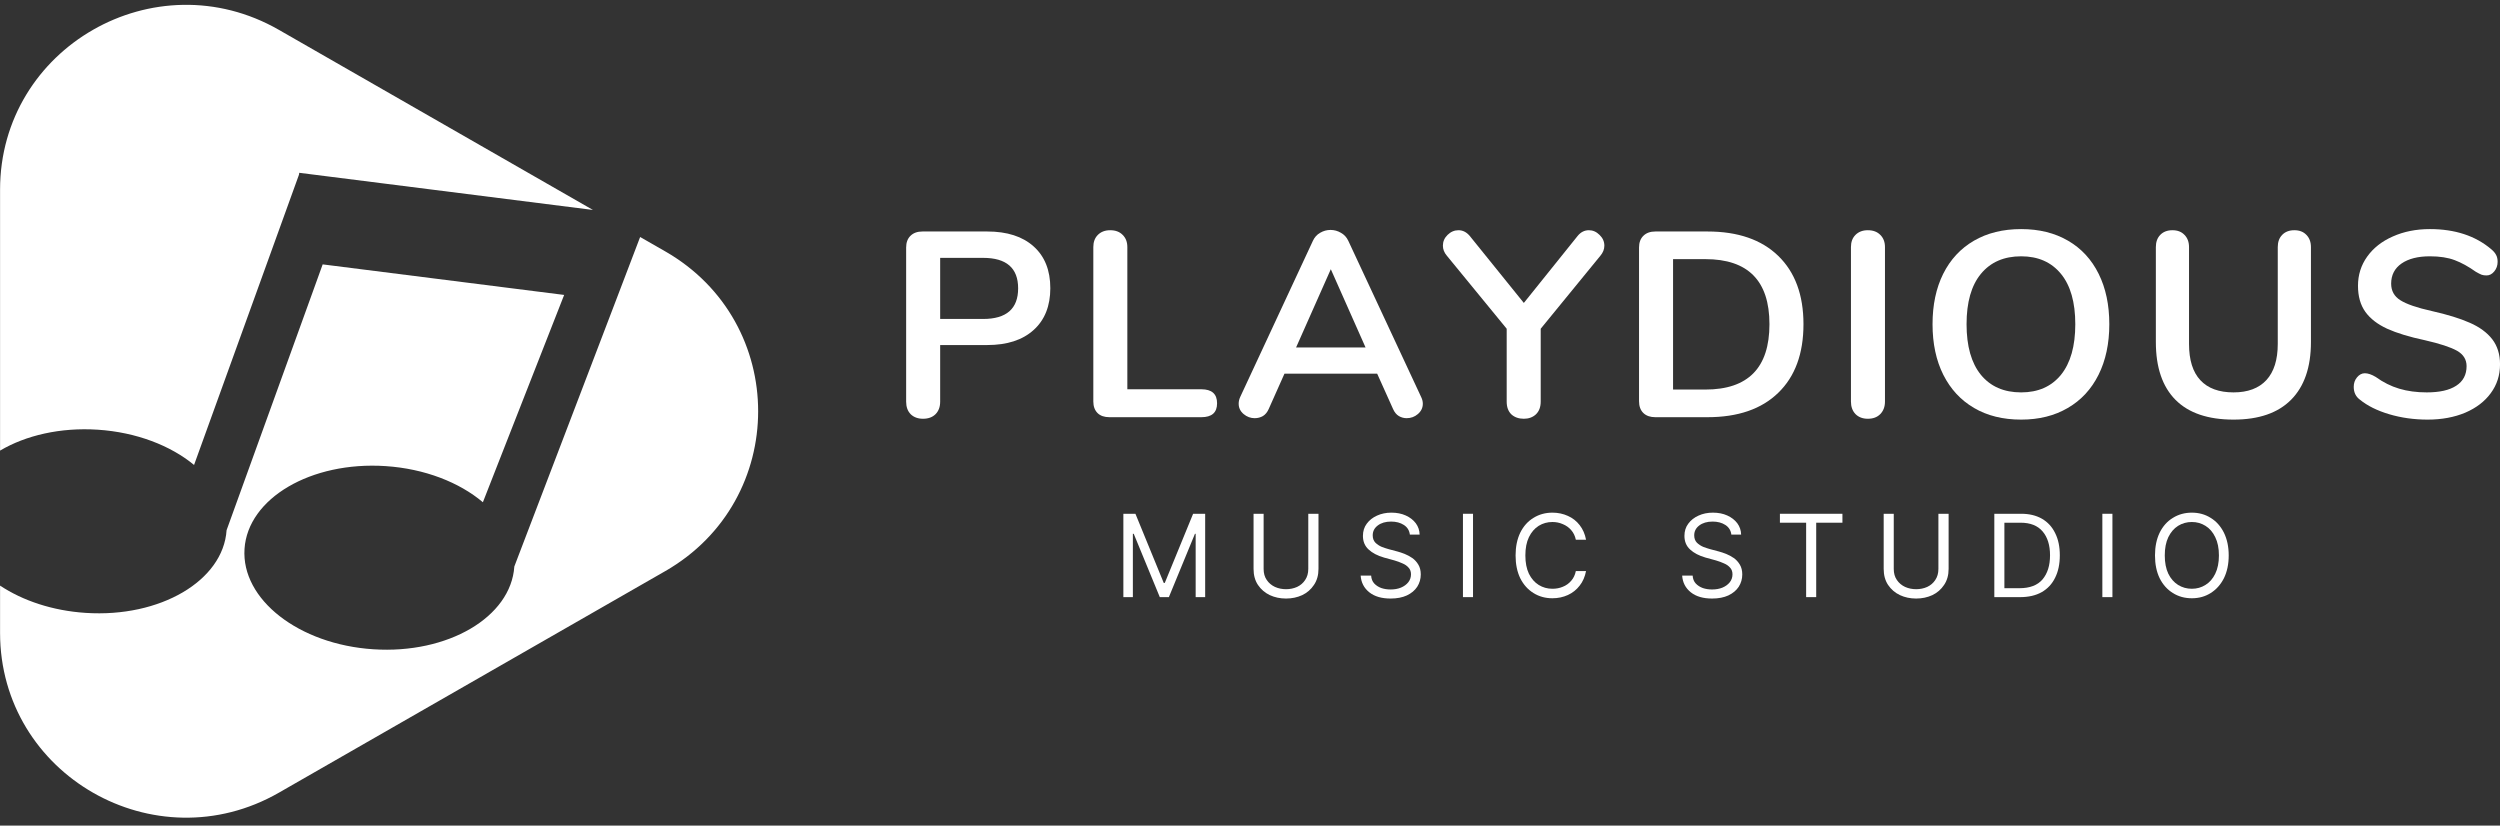 <svg xmlns="http://www.w3.org/2000/svg" xmlns:xlink="http://www.w3.org/1999/xlink" zoomAndPan="magnify" preserveAspectRatio="xMidYMid meet" version="1.0" viewBox="21.95 142 275.56 91"><rect x="21.95" y="142" width="275.56" height="91" fill="#333333" stroke="none"/><defs><g/><clipPath id="id1"><path d="M 21.949 168 L 106 168 L 106 233 L 21.949 233 Z M 21.949 168 " clip-rule="nonzero"/></clipPath><clipPath id="id2"><path d="M 21.949 142 L 88 142 L 88 194 L 21.949 194 Z M 21.949 142 " clip-rule="nonzero"/></clipPath></defs><g clip-path="url(#id1)"><path fill="#ffffff" d="M 95.273 169.707 L 92.508 168.125 L 89.801 175.223 L 78.996 203.512 L 78.641 204.445 C 78.27 210.023 71.312 214.105 63.102 213.566 C 54.887 213.031 48.531 208.07 48.902 202.496 C 49.273 196.922 56.23 192.836 64.441 193.375 C 68.773 193.66 72.59 195.176 75.176 197.359 L 76.496 193.988 L 84.133 174.508 L 57.516 171.141 L 56.551 173.816 L 46.926 200.438 C 46.555 206.012 39.598 210.098 31.387 209.555 C 27.734 209.316 24.449 208.203 21.957 206.547 L 21.957 211.75 C 21.957 227.414 39.031 237.203 52.688 229.375 L 78.727 214.441 L 95.273 204.953 C 108.93 197.121 108.93 177.539 95.273 169.707 " fill-opacity="1" fill-rule="nonzero"/></g><g clip-path="url(#id2)"><path fill="#ffffff" d="M 52.688 145.289 C 39.031 137.457 21.957 147.246 21.957 162.91 L 21.957 191.668 C 24.777 189.996 28.594 189.094 32.727 189.363 C 36.996 189.645 40.758 191.117 43.34 193.25 L 51.039 171.953 L 54.906 161.25 L 54.934 161.047 L 87.305 165.141 L 52.688 145.289 " fill-opacity="1" fill-rule="nonzero"/></g><g fill="#ffffff" fill-opacity="1"><g transform="translate(119.626, 187.985)"><g><path d="M 4.062 0.172 C 3.5 0.172 3.047 0.004 2.703 -0.328 C 2.367 -0.672 2.203 -1.133 2.203 -1.719 L 2.203 -18.703 C 2.203 -19.254 2.363 -19.688 2.688 -20 C 3.008 -20.312 3.445 -20.469 4 -20.469 L 11.141 -20.469 C 13.328 -20.469 15.031 -19.922 16.25 -18.828 C 17.477 -17.734 18.094 -16.195 18.094 -14.219 C 18.094 -12.25 17.477 -10.711 16.25 -9.609 C 15.031 -8.504 13.328 -7.953 11.141 -7.953 L 5.953 -7.953 L 5.953 -1.719 C 5.953 -1.133 5.781 -0.672 5.438 -0.328 C 5.102 0.004 4.645 0.172 4.062 0.172 Z M 10.688 -10.828 C 13.258 -10.828 14.547 -11.953 14.547 -14.203 C 14.547 -16.441 13.258 -17.562 10.688 -17.562 L 5.953 -17.562 L 5.953 -10.828 Z M 10.688 -10.828 "/></g></g></g><g fill="#ffffff" fill-opacity="1"><g transform="translate(140.257, 187.985)"><g><path d="M 3.984 0 C 3.422 0 2.984 -0.148 2.672 -0.453 C 2.359 -0.766 2.203 -1.191 2.203 -1.734 L 2.203 -18.75 C 2.203 -19.312 2.367 -19.758 2.703 -20.094 C 3.047 -20.438 3.5 -20.609 4.062 -20.609 C 4.645 -20.609 5.102 -20.438 5.438 -20.094 C 5.781 -19.758 5.953 -19.312 5.953 -18.75 L 5.953 -3.078 L 14.109 -3.078 C 15.266 -3.078 15.844 -2.562 15.844 -1.531 C 15.844 -0.508 15.266 0 14.109 0 Z M 3.984 0 "/></g></g></g><g fill="#ffffff" fill-opacity="1"><g transform="translate(157.841, 187.985)"><g><path d="M 20.75 -2.234 C 20.875 -1.984 20.938 -1.734 20.938 -1.484 C 20.938 -1.035 20.754 -0.656 20.391 -0.344 C 20.035 -0.039 19.625 0.109 19.156 0.109 C 18.852 0.109 18.566 0.031 18.297 -0.125 C 18.023 -0.289 17.812 -0.551 17.656 -0.906 L 15.906 -4.797 L 5.688 -4.797 L 3.953 -0.906 C 3.797 -0.551 3.582 -0.289 3.312 -0.125 C 3.039 0.031 2.738 0.109 2.406 0.109 C 1.957 0.109 1.551 -0.039 1.188 -0.344 C 0.82 -0.656 0.641 -1.035 0.641 -1.484 C 0.641 -1.734 0.695 -1.984 0.812 -2.234 L 8.828 -19.453 C 9.004 -19.836 9.27 -20.129 9.625 -20.328 C 9.977 -20.535 10.359 -20.641 10.766 -20.641 C 11.172 -20.641 11.551 -20.535 11.906 -20.328 C 12.27 -20.129 12.539 -19.836 12.719 -19.453 Z M 6.969 -7.688 L 14.625 -7.688 L 10.797 -16.312 Z M 6.969 -7.688 "/></g></g></g><g fill="#ffffff" fill-opacity="1"><g transform="translate(180.851, 187.985)"><g><path d="M 14.984 -19.969 C 15.328 -20.395 15.742 -20.609 16.234 -20.609 C 16.672 -20.609 17.062 -20.438 17.406 -20.094 C 17.758 -19.758 17.938 -19.363 17.938 -18.906 C 17.938 -18.508 17.789 -18.141 17.5 -17.797 L 10.922 -9.75 L 10.922 -1.719 C 10.922 -1.113 10.742 -0.645 10.391 -0.312 C 10.047 0.008 9.602 0.172 9.062 0.172 C 8.5 0.172 8.039 0.008 7.688 -0.312 C 7.344 -0.645 7.172 -1.113 7.172 -1.719 L 7.172 -9.75 L 0.578 -17.797 C 0.285 -18.141 0.141 -18.508 0.141 -18.906 C 0.141 -19.363 0.312 -19.758 0.656 -20.094 C 1.008 -20.438 1.41 -20.609 1.859 -20.609 C 2.336 -20.609 2.754 -20.395 3.109 -19.969 L 9.062 -12.594 Z M 14.984 -19.969 "/></g></g></g><g fill="#ffffff" fill-opacity="1"><g transform="translate(200.408, 187.985)"><g><path d="M 4 0 C 3.445 0 3.008 -0.148 2.688 -0.453 C 2.363 -0.766 2.203 -1.203 2.203 -1.766 L 2.203 -18.703 C 2.203 -19.254 2.363 -19.688 2.688 -20 C 3.008 -20.312 3.445 -20.469 4 -20.469 L 9.75 -20.469 C 13.102 -20.469 15.703 -19.57 17.547 -17.781 C 19.398 -15.988 20.328 -13.477 20.328 -10.25 C 20.328 -7 19.398 -4.477 17.547 -2.688 C 15.703 -0.895 13.102 0 9.75 0 Z M 9.516 -3.047 C 14.223 -3.047 16.578 -5.445 16.578 -10.25 C 16.578 -15.031 14.223 -17.422 9.516 -17.422 L 5.953 -17.422 L 5.953 -3.047 Z M 9.516 -3.047 "/></g></g></g><g fill="#ffffff" fill-opacity="1"><g transform="translate(223.766, 187.985)"><g><path d="M 4.062 0.172 C 3.5 0.172 3.047 0 2.703 -0.344 C 2.367 -0.695 2.203 -1.156 2.203 -1.719 L 2.203 -18.75 C 2.203 -19.312 2.367 -19.758 2.703 -20.094 C 3.047 -20.438 3.5 -20.609 4.062 -20.609 C 4.645 -20.609 5.102 -20.438 5.438 -20.094 C 5.781 -19.758 5.953 -19.312 5.953 -18.75 L 5.953 -1.719 C 5.953 -1.156 5.781 -0.695 5.438 -0.344 C 5.102 0 4.645 0.172 4.062 0.172 Z M 4.062 0.172 "/></g></g></g><g fill="#ffffff" fill-opacity="1"><g transform="translate(233.4, 187.985)"><g><path d="M 11.328 0.266 C 9.328 0.266 7.598 -0.16 6.141 -1.016 C 4.68 -1.867 3.551 -3.086 2.75 -4.672 C 1.957 -6.254 1.562 -8.113 1.562 -10.25 C 1.562 -12.375 1.953 -14.223 2.734 -15.797 C 3.523 -17.379 4.656 -18.598 6.125 -19.453 C 7.594 -20.305 9.328 -20.734 11.328 -20.734 C 13.316 -20.734 15.039 -20.305 16.5 -19.453 C 17.969 -18.598 19.094 -17.379 19.875 -15.797 C 20.656 -14.223 21.047 -12.375 21.047 -10.25 C 21.047 -8.113 20.648 -6.254 19.859 -4.672 C 19.066 -3.086 17.938 -1.867 16.469 -1.016 C 15.008 -0.16 13.297 0.266 11.328 0.266 Z M 11.328 -2.734 C 13.203 -2.734 14.664 -3.379 15.719 -4.672 C 16.77 -5.973 17.297 -7.832 17.297 -10.25 C 17.297 -12.664 16.77 -14.516 15.719 -15.797 C 14.664 -17.086 13.203 -17.734 11.328 -17.734 C 9.43 -17.734 7.953 -17.086 6.891 -15.797 C 5.836 -14.516 5.312 -12.664 5.312 -10.25 C 5.312 -7.832 5.836 -5.973 6.891 -4.672 C 7.953 -3.379 9.43 -2.734 11.328 -2.734 Z M 11.328 -2.734 "/></g></g></g><g fill="#ffffff" fill-opacity="1"><g transform="translate(257.483, 187.985)"><g><path d="M 10.656 0.266 C 7.844 0.266 5.711 -0.457 4.266 -1.906 C 2.816 -3.363 2.094 -5.488 2.094 -8.281 L 2.094 -18.75 C 2.094 -19.312 2.254 -19.758 2.578 -20.094 C 2.91 -20.438 3.359 -20.609 3.922 -20.609 C 4.484 -20.609 4.926 -20.438 5.25 -20.094 C 5.582 -19.758 5.75 -19.312 5.75 -18.75 L 5.75 -8.078 C 5.75 -6.305 6.164 -4.973 7 -4.078 C 7.832 -3.18 9.051 -2.734 10.656 -2.734 C 12.238 -2.734 13.445 -3.188 14.281 -4.094 C 15.113 -5 15.531 -6.328 15.531 -8.078 L 15.531 -18.75 C 15.531 -19.312 15.691 -19.758 16.016 -20.094 C 16.348 -20.438 16.797 -20.609 17.359 -20.609 C 17.922 -20.609 18.363 -20.438 18.688 -20.094 C 19.02 -19.758 19.188 -19.312 19.188 -18.75 L 19.188 -8.281 C 19.188 -5.508 18.457 -3.391 17 -1.922 C 15.551 -0.461 13.438 0.266 10.656 0.266 Z M 10.656 0.266 "/></g></g></g><g fill="#ffffff" fill-opacity="1"><g transform="translate(280.232, 187.985)"><g><path d="M 9.297 0.266 C 7.797 0.266 6.383 0.066 5.062 -0.328 C 3.738 -0.723 2.66 -1.258 1.828 -1.938 C 1.379 -2.27 1.156 -2.738 1.156 -3.344 C 1.156 -3.75 1.273 -4.098 1.516 -4.391 C 1.766 -4.691 2.051 -4.844 2.375 -4.844 C 2.727 -4.844 3.129 -4.707 3.578 -4.438 C 4.398 -3.844 5.266 -3.41 6.172 -3.141 C 7.086 -2.867 8.098 -2.734 9.203 -2.734 C 10.617 -2.734 11.703 -2.977 12.453 -3.469 C 13.211 -3.957 13.594 -4.676 13.594 -5.625 C 13.594 -6.363 13.238 -6.93 12.531 -7.328 C 11.82 -7.723 10.645 -8.109 9 -8.484 C 7.289 -8.848 5.906 -9.27 4.844 -9.75 C 3.781 -10.238 2.977 -10.859 2.438 -11.609 C 1.895 -12.367 1.625 -13.328 1.625 -14.484 C 1.625 -15.68 1.961 -16.754 2.641 -17.703 C 3.316 -18.648 4.258 -19.391 5.469 -19.922 C 6.676 -20.461 8.035 -20.734 9.547 -20.734 C 12.316 -20.734 14.57 -19.992 16.312 -18.516 C 16.562 -18.305 16.738 -18.098 16.844 -17.891 C 16.957 -17.691 17.016 -17.438 17.016 -17.125 C 17.016 -16.719 16.891 -16.363 16.641 -16.062 C 16.398 -15.77 16.117 -15.625 15.797 -15.625 C 15.598 -15.625 15.414 -15.648 15.25 -15.703 C 15.094 -15.766 14.879 -15.875 14.609 -16.031 C 13.805 -16.602 13.031 -17.031 12.281 -17.312 C 11.539 -17.594 10.629 -17.734 9.547 -17.734 C 8.234 -17.734 7.191 -17.469 6.422 -16.938 C 5.66 -16.406 5.281 -15.664 5.281 -14.719 C 5.281 -13.926 5.617 -13.316 6.297 -12.891 C 6.973 -12.461 8.125 -12.066 9.75 -11.703 C 11.477 -11.316 12.879 -10.883 13.953 -10.406 C 15.023 -9.938 15.848 -9.332 16.422 -8.594 C 16.992 -7.852 17.281 -6.93 17.281 -5.828 C 17.281 -4.629 16.941 -3.57 16.266 -2.656 C 15.598 -1.738 14.66 -1.02 13.453 -0.5 C 12.242 0.008 10.859 0.266 9.297 0.266 Z M 9.297 0.266 "/></g></g></g><g fill="#ffffff" fill-opacity="1"><g transform="translate(144.663, 207.818)"><g><path d="M 1.109 -9.188 L 2.438 -9.188 L 5.562 -1.562 L 5.672 -1.562 L 8.797 -9.188 L 10.125 -9.188 L 10.125 0 L 9.078 0 L 9.078 -6.984 L 9 -6.984 L 6.125 0 L 5.125 0 L 2.25 -6.984 L 2.156 -6.984 L 2.156 0 L 1.109 0 Z M 1.109 -9.188 "/></g></g></g><g fill="#ffffff" fill-opacity="1"><g transform="translate(159.013, 207.818)"><g><path d="M 7.141 -9.188 L 8.266 -9.188 L 8.266 -3.109 C 8.266 -2.422 8.098 -1.832 7.766 -1.344 C 7.441 -0.852 7.008 -0.477 6.469 -0.219 C 5.926 0.031 5.332 0.156 4.688 0.156 C 4.039 0.156 3.445 0.031 2.906 -0.219 C 2.363 -0.477 1.926 -0.852 1.594 -1.344 C 1.27 -1.832 1.109 -2.422 1.109 -3.109 L 1.109 -9.188 L 2.219 -9.188 L 2.219 -3.109 C 2.219 -2.629 2.332 -2.223 2.562 -1.891 C 2.789 -1.555 3.094 -1.301 3.469 -1.125 C 3.844 -0.957 4.25 -0.875 4.688 -0.875 C 5.125 -0.875 5.531 -0.957 5.906 -1.125 C 6.281 -1.301 6.578 -1.555 6.797 -1.891 C 7.023 -2.223 7.141 -2.629 7.141 -3.109 Z M 7.141 -9.188 "/></g></g></g><g fill="#ffffff" fill-opacity="1"><g transform="translate(171.209, 207.818)"><g><path d="M 6.141 -6.891 C 6.086 -7.348 5.867 -7.703 5.484 -7.953 C 5.098 -8.203 4.629 -8.328 4.078 -8.328 C 3.461 -8.328 2.969 -8.18 2.594 -7.891 C 2.227 -7.609 2.047 -7.25 2.047 -6.812 C 2.047 -6.477 2.145 -6.207 2.344 -6 C 2.551 -5.801 2.789 -5.645 3.062 -5.531 C 3.344 -5.426 3.598 -5.344 3.828 -5.281 L 4.766 -5.031 C 5.004 -4.969 5.27 -4.879 5.562 -4.766 C 5.852 -4.648 6.133 -4.5 6.406 -4.312 C 6.676 -4.125 6.898 -3.879 7.078 -3.578 C 7.254 -3.285 7.344 -2.926 7.344 -2.5 C 7.344 -2 7.211 -1.547 6.953 -1.141 C 6.691 -0.742 6.312 -0.426 5.812 -0.188 C 5.32 0.039 4.723 0.156 4.016 0.156 C 3.035 0.156 2.254 -0.07 1.672 -0.531 C 1.086 -1 0.77 -1.613 0.719 -2.375 L 1.875 -2.375 C 1.895 -2.02 2.008 -1.727 2.219 -1.5 C 2.426 -1.281 2.688 -1.113 3 -1 C 3.312 -0.895 3.648 -0.844 4.016 -0.844 C 4.441 -0.844 4.82 -0.91 5.156 -1.047 C 5.5 -1.191 5.77 -1.391 5.969 -1.641 C 6.164 -1.891 6.266 -2.18 6.266 -2.516 C 6.266 -2.816 6.176 -3.062 6 -3.25 C 5.832 -3.445 5.609 -3.602 5.328 -3.719 C 5.055 -3.844 4.758 -3.953 4.438 -4.047 L 3.297 -4.359 C 2.578 -4.566 2.008 -4.863 1.594 -5.25 C 1.176 -5.633 0.969 -6.133 0.969 -6.75 C 0.969 -7.27 1.109 -7.719 1.391 -8.094 C 1.672 -8.477 2.047 -8.773 2.516 -8.984 C 2.992 -9.203 3.523 -9.312 4.109 -9.312 C 4.703 -9.312 5.227 -9.207 5.688 -9 C 6.156 -8.789 6.523 -8.504 6.797 -8.141 C 7.066 -7.773 7.207 -7.359 7.219 -6.891 Z M 6.141 -6.891 "/></g></g></g><g fill="#ffffff" fill-opacity="1"><g transform="translate(182.093, 207.818)"><g><path d="M 2.219 -9.188 L 2.219 0 L 1.109 0 L 1.109 -9.188 Z M 2.219 -9.188 "/></g></g></g><g fill="#ffffff" fill-opacity="1"><g transform="translate(188.254, 207.818)"><g><path d="M 8.516 -6.328 L 7.391 -6.328 C 7.305 -6.742 7.133 -7.098 6.875 -7.391 C 6.625 -7.68 6.316 -7.898 5.953 -8.047 C 5.598 -8.203 5.219 -8.281 4.812 -8.281 C 4.258 -8.281 3.754 -8.141 3.297 -7.859 C 2.848 -7.578 2.488 -7.16 2.219 -6.609 C 1.957 -6.066 1.828 -5.395 1.828 -4.594 C 1.828 -3.801 1.957 -3.129 2.219 -2.578 C 2.488 -2.035 2.848 -1.625 3.297 -1.344 C 3.754 -1.062 4.258 -0.922 4.812 -0.922 C 5.219 -0.922 5.598 -0.992 5.953 -1.141 C 6.316 -1.285 6.625 -1.504 6.875 -1.797 C 7.133 -2.086 7.305 -2.445 7.391 -2.875 L 8.516 -2.875 C 8.398 -2.25 8.164 -1.711 7.812 -1.266 C 7.469 -0.816 7.035 -0.473 6.516 -0.234 C 5.992 0.004 5.426 0.125 4.812 0.125 C 4.031 0.125 3.332 -0.066 2.719 -0.453 C 2.102 -0.836 1.617 -1.379 1.266 -2.078 C 0.922 -2.785 0.75 -3.625 0.75 -4.594 C 0.75 -5.562 0.922 -6.398 1.266 -7.109 C 1.617 -7.816 2.102 -8.359 2.719 -8.734 C 3.332 -9.117 4.031 -9.312 4.812 -9.312 C 5.426 -9.312 5.992 -9.191 6.516 -8.953 C 7.035 -8.723 7.469 -8.383 7.812 -7.938 C 8.164 -7.488 8.398 -6.953 8.516 -6.328 Z M 8.516 -6.328 "/></g></g></g><g fill="#ffffff" fill-opacity="1"><g transform="translate(200.269, 207.818)"><g/></g></g><g fill="#ffffff" fill-opacity="1"><g transform="translate(206.646, 207.818)"><g><path d="M 6.141 -6.891 C 6.086 -7.348 5.867 -7.703 5.484 -7.953 C 5.098 -8.203 4.629 -8.328 4.078 -8.328 C 3.461 -8.328 2.969 -8.18 2.594 -7.891 C 2.227 -7.609 2.047 -7.25 2.047 -6.812 C 2.047 -6.477 2.145 -6.207 2.344 -6 C 2.551 -5.801 2.789 -5.645 3.062 -5.531 C 3.344 -5.426 3.598 -5.344 3.828 -5.281 L 4.766 -5.031 C 5.004 -4.969 5.27 -4.879 5.562 -4.766 C 5.852 -4.648 6.133 -4.5 6.406 -4.312 C 6.676 -4.125 6.898 -3.879 7.078 -3.578 C 7.254 -3.285 7.344 -2.926 7.344 -2.5 C 7.344 -2 7.211 -1.547 6.953 -1.141 C 6.691 -0.742 6.312 -0.426 5.812 -0.188 C 5.32 0.039 4.723 0.156 4.016 0.156 C 3.035 0.156 2.254 -0.07 1.672 -0.531 C 1.086 -1 0.77 -1.613 0.719 -2.375 L 1.875 -2.375 C 1.895 -2.02 2.008 -1.727 2.219 -1.5 C 2.426 -1.281 2.688 -1.113 3 -1 C 3.312 -0.895 3.648 -0.844 4.016 -0.844 C 4.441 -0.844 4.82 -0.91 5.156 -1.047 C 5.5 -1.191 5.77 -1.391 5.969 -1.641 C 6.164 -1.891 6.266 -2.18 6.266 -2.516 C 6.266 -2.816 6.176 -3.062 6 -3.25 C 5.832 -3.445 5.609 -3.602 5.328 -3.719 C 5.055 -3.844 4.758 -3.953 4.438 -4.047 L 3.297 -4.359 C 2.578 -4.566 2.008 -4.863 1.594 -5.25 C 1.176 -5.633 0.969 -6.133 0.969 -6.75 C 0.969 -7.27 1.109 -7.719 1.391 -8.094 C 1.672 -8.477 2.047 -8.773 2.516 -8.984 C 2.992 -9.203 3.523 -9.312 4.109 -9.312 C 4.703 -9.312 5.227 -9.207 5.688 -9 C 6.156 -8.789 6.523 -8.504 6.797 -8.141 C 7.066 -7.773 7.207 -7.359 7.219 -6.891 Z M 6.141 -6.891 "/></g></g></g><g fill="#ffffff" fill-opacity="1"><g transform="translate(217.53, 207.818)"><g><path d="M 0.609 -8.203 L 0.609 -9.188 L 7.5 -9.188 L 7.5 -8.203 L 4.609 -8.203 L 4.609 0 L 3.5 0 L 3.5 -8.203 Z M 0.609 -8.203 "/></g></g></g><g fill="#ffffff" fill-opacity="1"><g transform="translate(228.468, 207.818)"><g><path d="M 7.141 -9.188 L 8.266 -9.188 L 8.266 -3.109 C 8.266 -2.422 8.098 -1.832 7.766 -1.344 C 7.441 -0.852 7.008 -0.477 6.469 -0.219 C 5.926 0.031 5.332 0.156 4.688 0.156 C 4.039 0.156 3.445 0.031 2.906 -0.219 C 2.363 -0.477 1.926 -0.852 1.594 -1.344 C 1.27 -1.832 1.109 -2.422 1.109 -3.109 L 1.109 -9.188 L 2.219 -9.188 L 2.219 -3.109 C 2.219 -2.629 2.332 -2.223 2.562 -1.891 C 2.789 -1.555 3.094 -1.301 3.469 -1.125 C 3.844 -0.957 4.25 -0.875 4.688 -0.875 C 5.125 -0.875 5.531 -0.957 5.906 -1.125 C 6.281 -1.301 6.578 -1.555 6.797 -1.891 C 7.023 -2.223 7.141 -2.629 7.141 -3.109 Z M 7.141 -9.188 "/></g></g></g><g fill="#ffffff" fill-opacity="1"><g transform="translate(240.663, 207.818)"><g><path d="M 3.953 0 L 1.109 0 L 1.109 -9.188 L 4.078 -9.188 C 4.961 -9.188 5.723 -9.004 6.359 -8.641 C 6.992 -8.273 7.477 -7.75 7.812 -7.062 C 8.156 -6.383 8.328 -5.566 8.328 -4.609 C 8.328 -3.648 8.156 -2.828 7.812 -2.141 C 7.477 -1.453 6.984 -0.922 6.328 -0.547 C 5.672 -0.18 4.879 0 3.953 0 Z M 2.219 -0.984 L 3.875 -0.984 C 5.02 -0.984 5.867 -1.305 6.422 -1.953 C 6.973 -2.609 7.25 -3.492 7.25 -4.609 C 7.25 -5.723 6.977 -6.598 6.438 -7.234 C 5.895 -7.879 5.082 -8.203 4 -8.203 L 2.219 -8.203 Z M 2.219 -0.984 "/></g></g></g><g fill="#ffffff" fill-opacity="1"><g transform="translate(252.571, 207.818)"><g><path d="M 2.219 -9.188 L 2.219 0 L 1.109 0 L 1.109 -9.188 Z M 2.219 -9.188 "/></g></g></g><g fill="#ffffff" fill-opacity="1"><g transform="translate(258.732, 207.818)"><g><path d="M 8.875 -4.594 C 8.875 -3.625 8.695 -2.785 8.344 -2.078 C 7.988 -1.379 7.504 -0.836 6.891 -0.453 C 6.285 -0.066 5.594 0.125 4.812 0.125 C 4.031 0.125 3.332 -0.066 2.719 -0.453 C 2.102 -0.836 1.617 -1.379 1.266 -2.078 C 0.922 -2.785 0.75 -3.625 0.75 -4.594 C 0.75 -5.562 0.922 -6.398 1.266 -7.109 C 1.617 -7.816 2.102 -8.359 2.719 -8.734 C 3.332 -9.117 4.031 -9.312 4.812 -9.312 C 5.594 -9.312 6.285 -9.117 6.891 -8.734 C 7.504 -8.359 7.988 -7.816 8.344 -7.109 C 8.695 -6.398 8.875 -5.562 8.875 -4.594 Z M 7.797 -4.594 C 7.797 -5.395 7.66 -6.066 7.391 -6.609 C 7.129 -7.16 6.77 -7.578 6.312 -7.859 C 5.863 -8.141 5.363 -8.281 4.812 -8.281 C 4.258 -8.281 3.754 -8.141 3.297 -7.859 C 2.848 -7.578 2.488 -7.16 2.219 -6.609 C 1.957 -6.066 1.828 -5.395 1.828 -4.594 C 1.828 -3.801 1.957 -3.129 2.219 -2.578 C 2.488 -2.035 2.848 -1.625 3.297 -1.344 C 3.754 -1.062 4.258 -0.922 4.812 -0.922 C 5.363 -0.922 5.863 -1.062 6.312 -1.344 C 6.77 -1.625 7.129 -2.035 7.391 -2.578 C 7.66 -3.129 7.797 -3.801 7.797 -4.594 Z M 7.797 -4.594 "/></g></g></g></svg>
